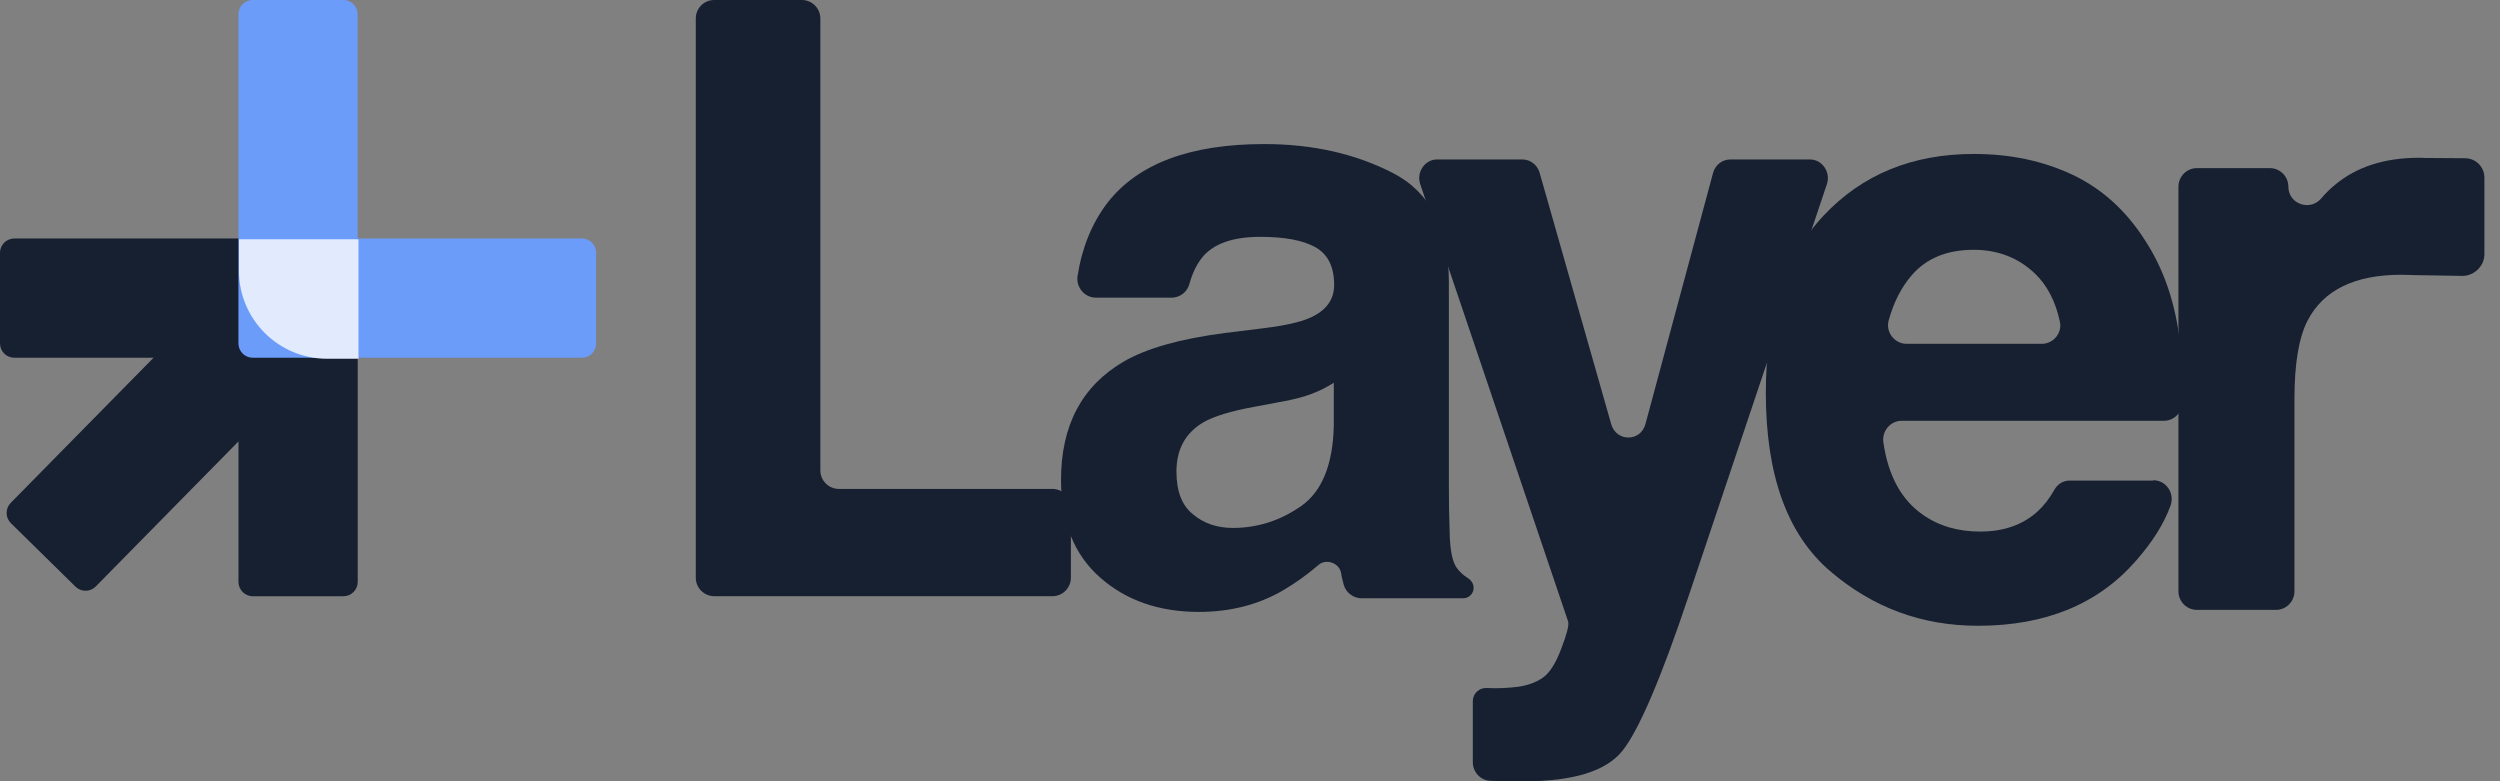 <svg width="64" height="20" viewBox="0 0 64 20" fill="none" xmlns="http://www.w3.org/2000/svg">
<rect x="0" y="0" width="64" height="20" fill="#808080" stroke="none"/>
<path d="M18.287 0L20.527 0C20.787 0 21.001 0.21 21.001 0.475V12.041C21.001 12.302 21.211 12.516 21.476 12.516H26.941C27.201 12.516 27.415 12.726 27.415 12.991V14.788C27.415 15.049 27.205 15.263 26.941 15.263H18.287C18.027 15.263 17.812 15.053 17.812 14.788V0.475C17.812 0.21 18.022 0 18.287 0Z" fill="#172031"/>
<path d="M28.352 5.19C29.132 4.188 30.469 3.688 32.366 3.688C33.602 3.688 34.697 3.936 35.654 4.427C36.612 4.919 37.091 5.852 37.091 7.221V12.431C37.091 12.794 37.096 13.23 37.114 13.745C37.132 14.135 37.191 14.397 37.292 14.535C37.361 14.635 37.457 14.723 37.577 14.799C37.664 14.854 37.725 14.945 37.725 15.048C37.725 15.196 37.605 15.316 37.457 15.316H34.856C34.646 15.316 34.459 15.174 34.4 14.972C34.373 14.866 34.345 14.769 34.332 14.668C34.285 14.411 33.95 14.292 33.753 14.463C33.473 14.705 33.17 14.922 32.845 15.114C32.211 15.482 31.495 15.665 30.692 15.665C29.671 15.665 28.827 15.371 28.161 14.783C27.495 14.195 27.162 13.364 27.162 12.288C27.162 10.892 27.696 9.881 28.767 9.256C29.351 8.916 30.218 8.673 31.354 8.525L32.357 8.401C32.9 8.333 33.292 8.245 33.524 8.14C33.944 7.96 34.154 7.676 34.154 7.294C34.154 6.83 33.994 6.509 33.675 6.329C33.356 6.15 32.881 6.063 32.261 6.063C31.563 6.063 31.071 6.237 30.783 6.582C30.633 6.766 30.523 7 30.446 7.276C30.391 7.478 30.204 7.62 29.994 7.62H28.056C27.764 7.62 27.541 7.354 27.586 7.06C27.705 6.316 27.96 5.704 28.352 5.19ZM30.546 13.171C30.82 13.4 31.162 13.515 31.559 13.515C32.193 13.515 32.776 13.327 33.31 12.955C33.844 12.578 34.122 11.893 34.145 10.901V9.798C33.958 9.918 33.771 10.009 33.579 10.083C33.388 10.156 33.128 10.226 32.799 10.285L32.138 10.409C31.518 10.52 31.071 10.657 30.802 10.814C30.346 11.085 30.117 11.503 30.117 12.072C30.117 12.578 30.259 12.945 30.542 13.166L30.546 13.171Z" fill="#172031"/>
<path d="M42.124 10.854L43.853 4.431C43.907 4.224 44.089 4.082 44.294 4.082H46.336C46.649 4.082 46.872 4.408 46.768 4.715L43.239 15.229C42.52 17.379 41.947 18.709 41.529 19.227C41.11 19.745 40.269 20.002 39.005 20.002C38.75 20.002 38.55 20.002 38.395 19.997C38.327 19.997 38.245 19.993 38.145 19.988C37.9 19.974 37.704 19.768 37.704 19.511V17.95C37.704 17.755 37.869 17.601 38.063 17.613C38.345 17.627 38.609 17.613 38.864 17.581C39.118 17.544 39.332 17.466 39.505 17.343C39.673 17.223 39.828 16.98 39.969 16.604C40.114 16.228 40.169 15.999 40.146 15.916L36.358 4.715C36.254 4.408 36.476 4.082 36.79 4.082H38.973C39.178 4.082 39.355 4.22 39.414 4.421L41.247 10.859C41.379 11.318 42.002 11.313 42.124 10.854Z" fill="#172031"/>
<path d="M55.123 12.294C55.455 12.294 55.682 12.63 55.564 12.949C55.396 13.41 55.1 13.88 54.681 14.355C53.716 15.462 52.369 16.02 50.635 16.02C49.201 16.02 47.94 15.555 46.848 14.618C45.756 13.682 45.205 12.165 45.205 10.057C45.205 8.083 45.697 6.57 46.684 5.519C47.672 4.467 48.955 3.941 50.53 3.941C51.468 3.941 52.31 4.121 53.061 4.476C53.812 4.832 54.431 5.394 54.918 6.16C55.359 6.838 55.641 7.622 55.773 8.512C55.837 8.945 55.869 9.536 55.869 10.288C55.869 10.555 55.66 10.772 55.396 10.772H48.682C48.396 10.772 48.173 11.035 48.214 11.321C48.336 12.174 48.673 12.796 49.228 13.179C49.633 13.465 50.125 13.608 50.694 13.608C51.299 13.608 51.791 13.433 52.169 13.087C52.323 12.944 52.465 12.764 52.592 12.538C52.674 12.395 52.815 12.303 52.979 12.303H55.118L55.123 12.294ZM52.269 8.802C52.565 8.802 52.797 8.526 52.733 8.235C52.624 7.723 52.414 7.313 52.1 7.008C51.677 6.603 51.154 6.395 50.526 6.395C49.843 6.395 49.315 6.612 48.942 7.045C48.673 7.354 48.477 7.742 48.35 8.203C48.268 8.503 48.5 8.802 48.81 8.802H52.264H52.269Z" fill="#172031"/>
<path d="M61.47 7.034C60.284 7.034 59.486 7.423 59.08 8.196C58.852 8.63 58.738 9.302 58.738 10.208V15.137C58.738 15.398 58.528 15.613 58.263 15.613H56.242C55.982 15.613 55.768 15.402 55.768 15.137V4.78C55.768 4.519 55.977 4.304 56.242 4.304H58.108C58.368 4.304 58.582 4.515 58.582 4.78C58.582 5.219 59.13 5.415 59.417 5.086C59.541 4.94 59.659 4.826 59.773 4.734C60.325 4.272 61.041 4.039 61.926 4.039C61.981 4.039 62.027 4.039 62.068 4.044C62.092 4.044 62.667 4.047 63.109 4.051C63.384 4.054 63.601 4.275 63.601 4.55V6.508C63.601 6.815 63.332 7.07 63.026 7.063C62.54 7.053 61.919 7.046 61.826 7.043C61.68 7.039 61.562 7.034 61.475 7.034H61.47Z" fill="#172031"/>
<path d="M9.157 6.105V9.158H9.158V14.896C9.158 15.099 8.994 15.263 8.792 15.264H6.472C6.269 15.264 6.105 15.099 6.105 14.896V11.3L2.45 15.015C2.308 15.159 2.077 15.16 1.933 15.019L0.278 13.392C0.134 13.25 0.133 13.018 0.274 12.874L3.931 9.158H0.366C0.164 9.158 0 8.994 0 8.792V6.472C5.33419e-05 6.269 0.164 6.106 0.366 6.105H9.157Z" fill="#172031"/>
<path d="M6.104 8.791C6.104 8.994 6.268 9.158 6.47 9.158H14.895C15.097 9.158 15.261 8.994 15.261 8.791V6.471C15.261 6.269 15.097 6.105 14.895 6.105L9.156 6.105L9.156 0.366C9.156 0.164 8.992 3.30756e-07 8.79 3.04226e-07L6.47 0C6.268 -2.65294e-08 6.104 0.164 6.104 0.366L6.104 8.791Z" fill="#6C9CFA"/>
<path d="M6.117 6.125H9.177V9.184H8.372C7.127 9.184 6.117 8.175 6.117 6.93V6.125Z" fill="#E2EBFE"/>
</svg>
